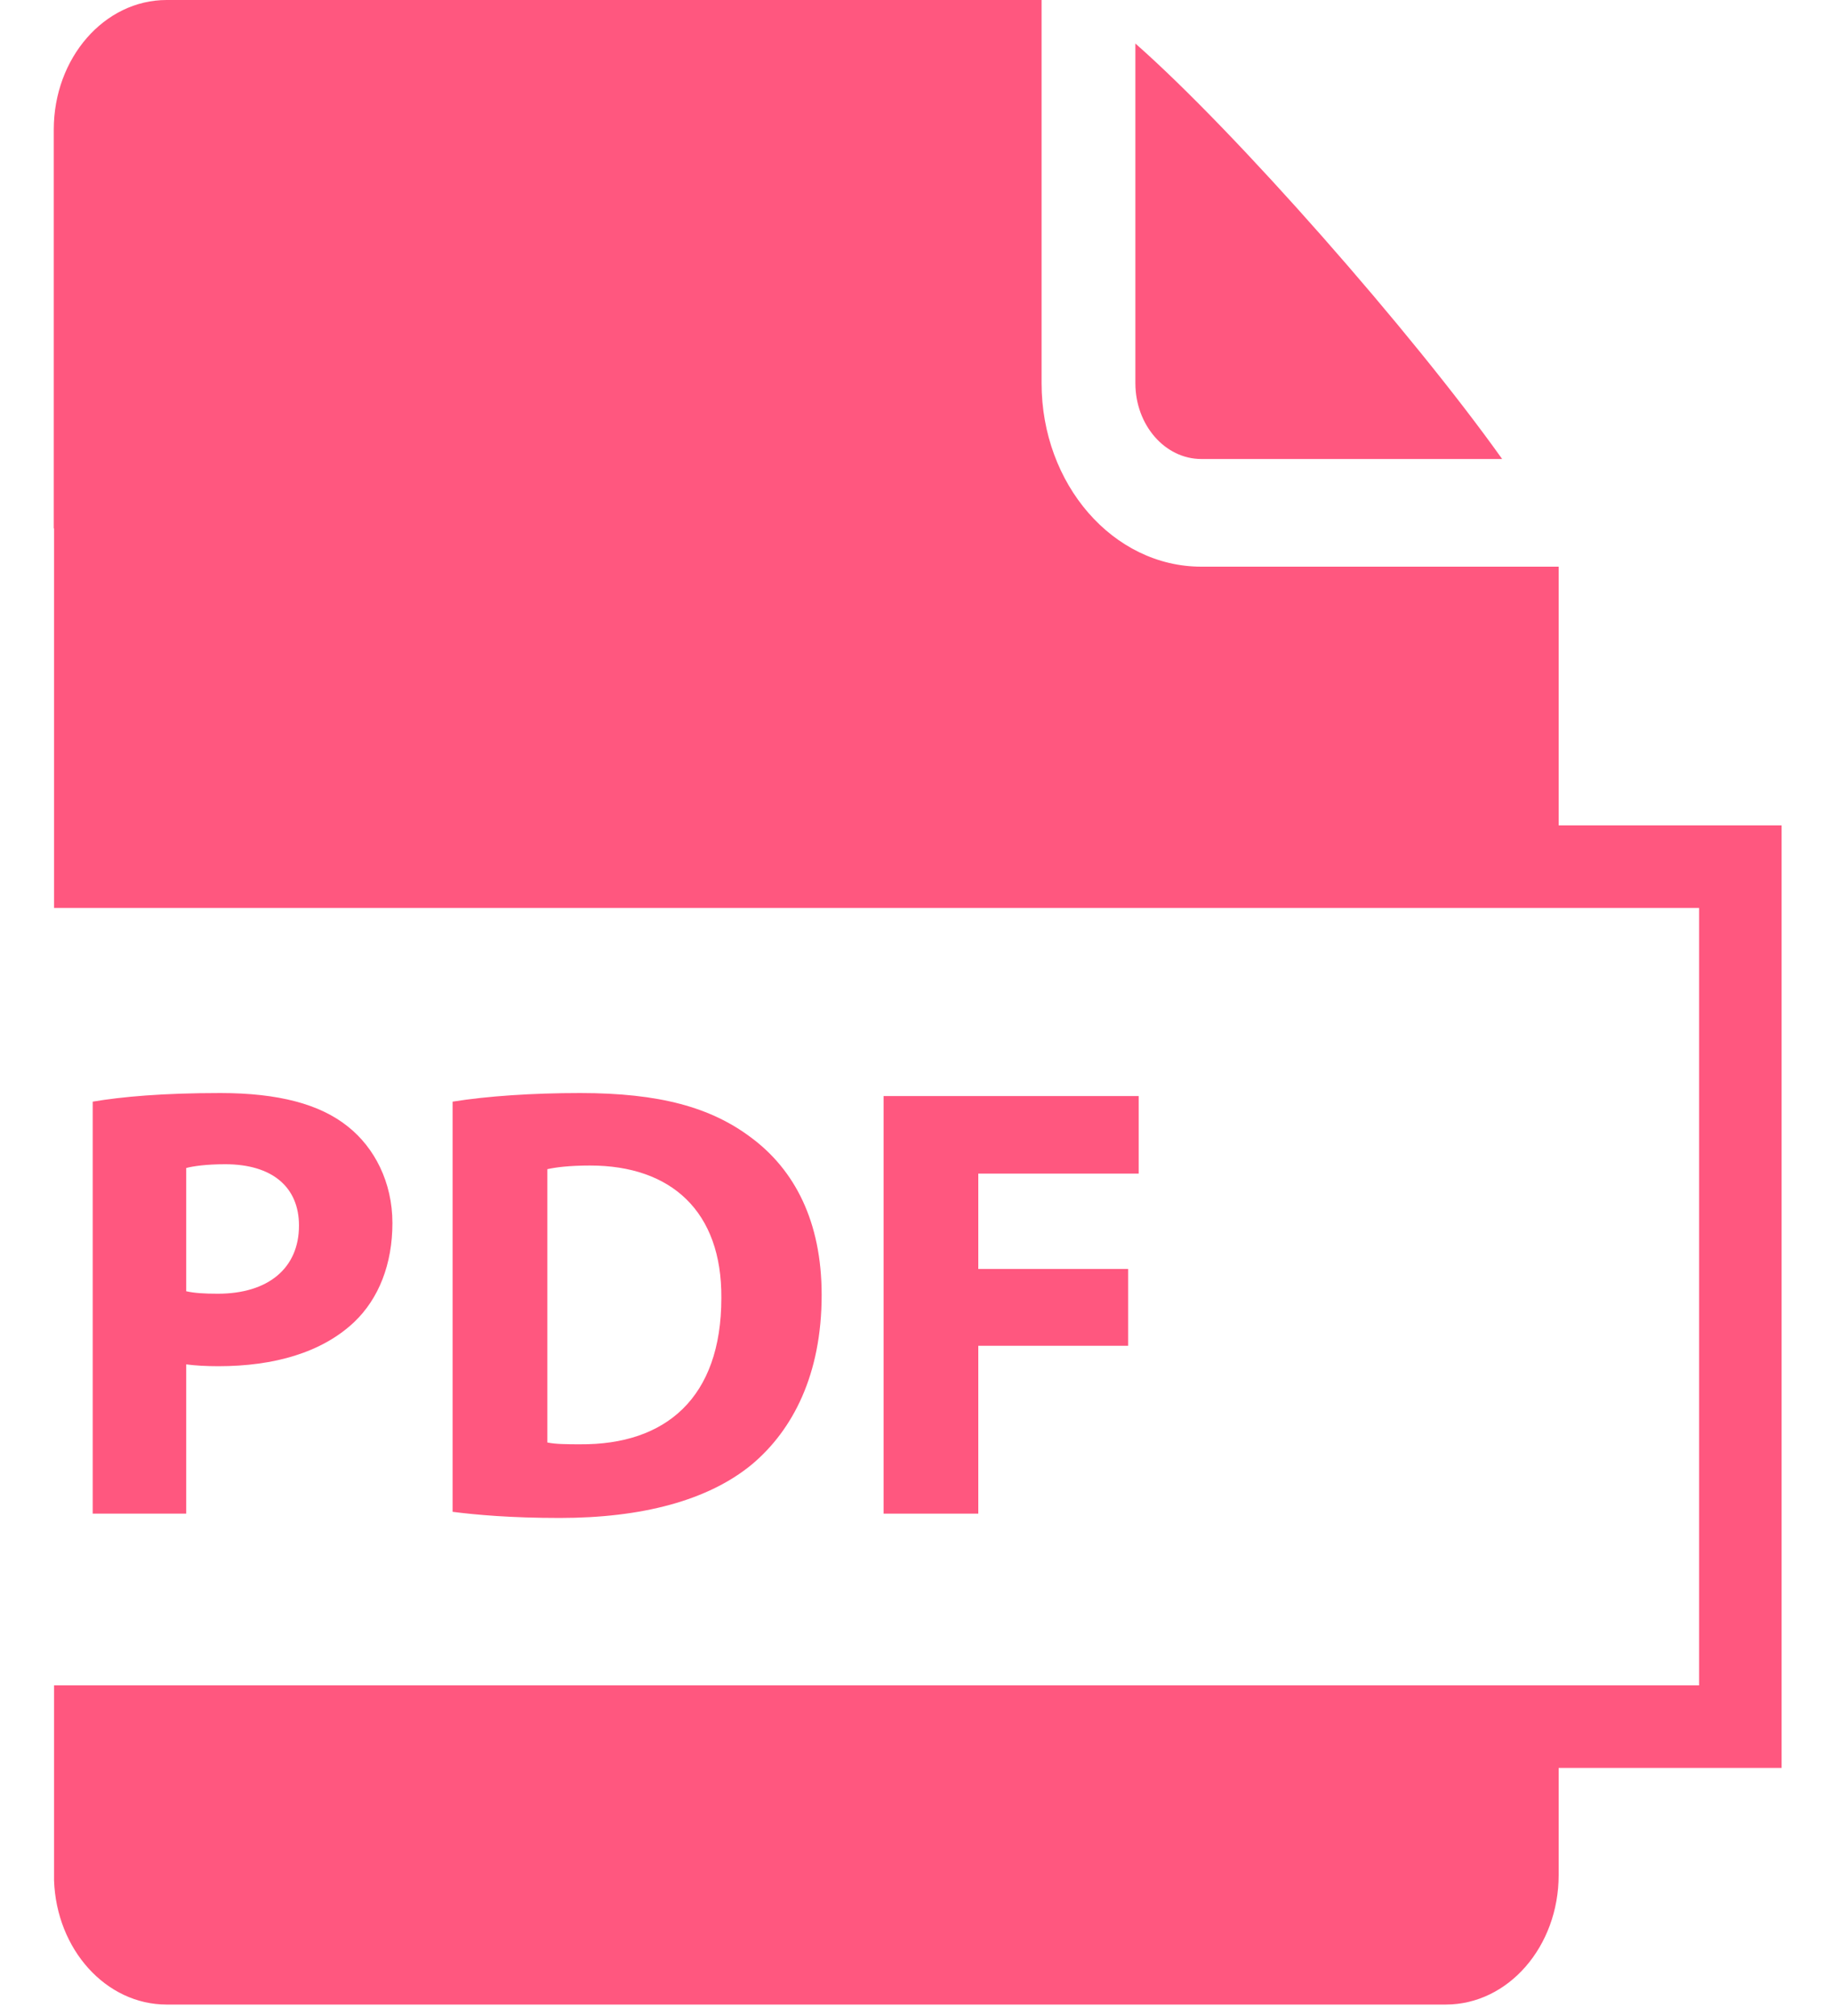 <svg width="20" height="22" viewBox="0 0 20 22" fill="none" xmlns="http://www.w3.org/2000/svg">
<path d="M1.012 12.022C1.33 11.968 1.776 11.928 2.405 11.928C3.04 11.928 3.493 12.049 3.797 12.293C4.088 12.523 4.284 12.901 4.284 13.347C4.284 13.793 4.136 14.172 3.865 14.429C3.513 14.76 2.993 14.909 2.384 14.909C2.249 14.909 2.128 14.902 2.033 14.889V16.518H1.012L1.012 12.022ZM2.033 14.091C2.121 14.111 2.229 14.118 2.378 14.118C2.926 14.118 3.264 13.841 3.264 13.374C3.264 12.955 2.973 12.705 2.459 12.705C2.25 12.705 2.108 12.726 2.033 12.746L2.033 14.091Z" fill="#FF577F"/>
<path d="M4.941 12.022C5.319 11.961 5.813 11.928 6.334 11.928C7.199 11.928 7.76 12.083 8.2 12.414C8.673 12.765 8.97 13.327 8.97 14.131C8.97 15.003 8.653 15.605 8.213 15.977C7.733 16.376 7.003 16.565 6.111 16.565C5.576 16.565 5.198 16.531 4.941 16.498L4.941 12.022ZM5.975 15.741C6.063 15.761 6.205 15.761 6.334 15.761C7.267 15.768 7.875 15.254 7.875 14.165C7.882 13.219 7.327 12.719 6.442 12.719C6.212 12.719 6.063 12.739 5.975 12.759L5.975 15.741Z" fill="#FF577F"/>
<path d="M9.646 11.961H12.431V12.807H10.68V13.848H12.316V14.686H10.68V16.518H9.646L9.646 11.961Z" fill="#FF577F"/>
<path d="M13.115 5.009H16.399C15.414 3.626 13.486 1.434 12.395 0.475V4.182C12.395 4.638 12.718 5.009 13.115 5.009L13.115 5.009Z" fill="#FF577F"/>
<path d="M17.016 9.007V6.184H13.115C12.153 6.184 11.371 5.286 11.371 4.182V0H1.819C1.139 0 0.587 0.633 0.587 1.414V5.766H0.59V9.908H18.549V18.392H0.59V20.52C0.616 21.273 1.156 21.875 1.819 21.875H15.784C16.465 21.875 17.016 21.242 17.016 20.461V19.293H19.45L19.45 9.007L17.016 9.007Z" fill="#FF577F"/>
</svg>
